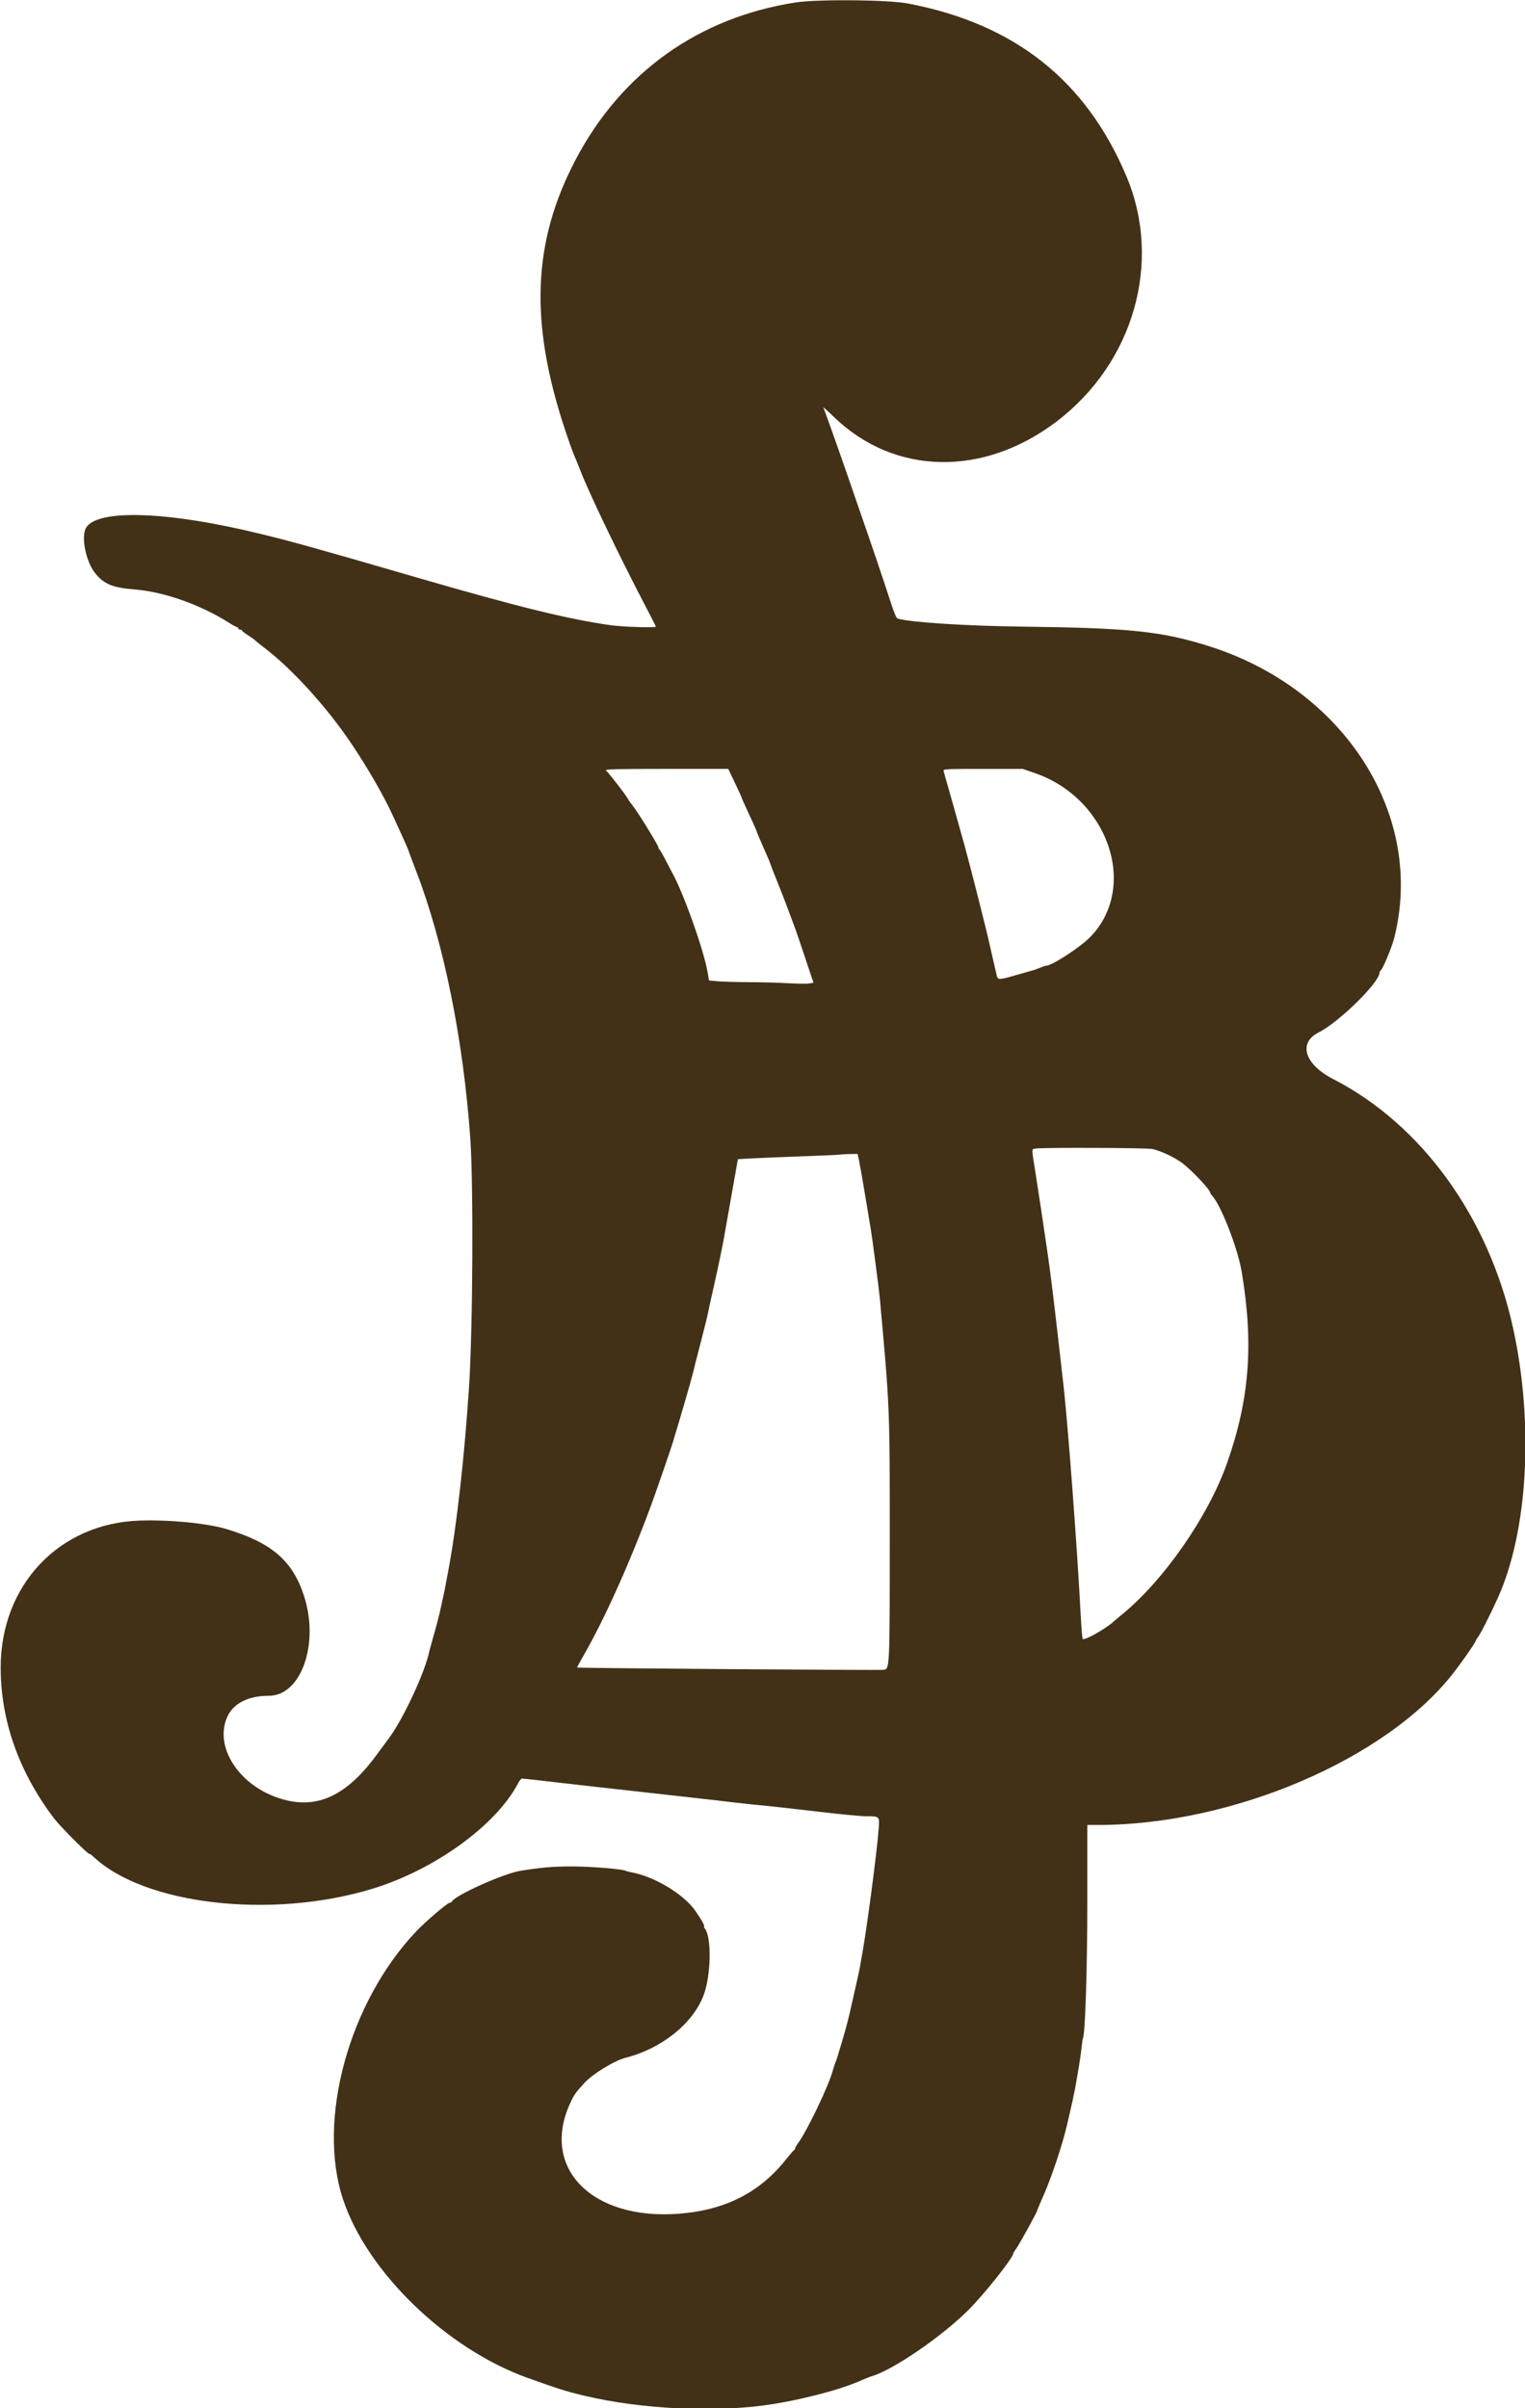 <svg id="svg" xmlns="http://www.w3.org/2000/svg" xmlns:xlink="http://www.w3.org/1999/xlink" width="400" height="631.579" viewBox="0, 0, 400,631.579"><g id="svgg"><path id="path0" d="M208.648 0.650 C 183.224 4.600,163.047 19.005,151.038 41.776 C 139.684 63.307,138.827 84.390,148.162 112.567 C 149.163 115.589,150.269 118.698,150.619 119.475 C 150.970 120.252,151.654 121.924,152.139 123.191 C 154.403 129.102,162.396 145.767,169.229 158.826 C 170.775 161.781,172.039 164.260,172.039 164.336 C 172.039 164.678,163.311 164.413,160.257 163.979 C 148.897 162.364,135.898 159.167,109.375 151.466 C 83.518 143.958,77.665 142.322,68.827 140.136 C 44.111 134.022,25.174 133.380,22.492 138.565 C 21.281 140.908,22.514 147.090,24.792 150.093 C 27.101 153.137,29.433 154.131,35.362 154.598 C 43.026 155.201,52.721 158.634,60.122 163.365 C 61.075 163.975,62.000 164.474,62.177 164.474 C 62.355 164.474,62.500 164.622,62.500 164.803 C 62.500 164.984,62.722 165.132,62.993 165.132 C 63.265 165.132,63.487 165.243,63.487 165.378 C 63.488 165.514,64.191 166.064,65.050 166.601 C 65.909 167.138,66.760 167.744,66.941 167.948 C 67.122 168.152,68.158 168.993,69.243 169.817 C 76.663 175.446,85.780 185.493,92.304 195.230 C 96.457 201.429,100.597 208.602,102.842 213.487 C 103.299 214.482,104.083 216.184,104.583 217.270 C 106.439 221.295,107.242 223.155,107.424 223.849 C 107.472 224.030,108.271 226.152,109.199 228.565 C 116.377 247.211,121.525 272.642,123.350 298.473 C 124.214 310.700,124.022 348.594,123.020 363.816 C 121.795 382.423,119.776 400.296,117.595 411.856 C 117.135 414.291,116.691 416.653,116.607 417.105 C 116.523 417.558,116.381 418.224,116.293 418.586 C 116.204 418.947,115.974 419.984,115.783 420.888 C 115.213 423.584,114.775 425.307,113.738 428.947 C 113.197 430.847,112.725 432.549,112.690 432.730 C 111.586 438.390,105.708 451.024,101.763 456.215 C 100.884 457.372,99.720 458.936,99.178 459.691 C 91.042 471.007,83.146 474.702,73.520 471.696 C 62.723 468.325,56.130 458.216,59.584 450.329 C 61.157 446.739,65.070 444.737,70.516 444.737 C 79.024 444.737,83.826 431.043,79.723 418.475 C 76.739 409.333,71.276 404.616,59.539 401.048 C 54.460 399.503,44.621 398.529,36.678 398.784 C 15.528 399.464,0.176 415.679,0.177 437.336 C 0.179 451.205,4.920 464.636,14.112 476.809 C 15.690 478.900,22.922 486.184,23.419 486.184 C 23.580 486.184,24.039 486.495,24.438 486.875 C 37.754 499.535,71.164 503.412,97.618 495.366 C 114.062 490.364,130.283 478.589,135.980 467.516 C 136.283 466.928,136.711 466.449,136.933 466.450 C 137.290 466.453,143.999 467.197,147.039 467.571 C 148.552 467.757,163.236 469.404,176.645 470.891 C 182.525 471.543,187.780 472.135,188.322 472.207 C 189.977 472.425,195.132 473.019,196.875 473.193 C 197.780 473.283,200.055 473.509,201.931 473.695 C 203.808 473.882,209.703 474.547,215.032 475.175 C 220.362 475.802,225.710 476.318,226.917 476.320 C 230.796 476.328,230.715 476.250,230.459 479.737 C 230.018 485.744,227.414 505.505,226.120 512.664 C 225.826 514.293,225.519 515.995,225.439 516.447 C 225.359 516.900,224.923 518.898,224.470 520.888 C 224.017 522.878,223.296 526.061,222.867 527.961 C 222.439 529.860,221.544 533.191,220.879 535.362 C 220.213 537.533,219.633 539.457,219.589 539.638 C 219.545 539.819,219.349 540.356,219.153 540.831 C 218.957 541.306,218.625 542.334,218.415 543.115 C 217.363 547.020,211.653 558.931,209.329 562.067 C 208.902 562.643,208.553 563.260,208.553 563.437 C 208.553 563.615,208.435 563.810,208.292 563.871 C 208.149 563.931,207.209 565.016,206.204 566.283 C 199.230 575.068,190.178 579.652,177.971 580.578 C 155.337 582.296,141.843 568.683,149.453 551.809 C 150.538 549.404,150.875 548.917,153.264 546.304 C 155.491 543.867,161.128 540.422,164.145 539.653 C 173.528 537.262,181.666 530.759,184.510 523.378 C 186.524 518.152,186.713 507.979,184.838 505.719 C 184.629 505.468,184.555 505.263,184.672 505.263 C 185.014 505.263,183.919 503.295,182.328 501.048 C 179.207 496.639,171.418 492.015,165.384 490.988 C 164.889 490.904,164.355 490.755,164.196 490.656 C 163.427 490.181,154.814 489.481,149.836 489.489 C 145.013 489.496,141.977 489.757,136.516 490.631 C 132.045 491.348,119.174 497.147,118.476 498.760 C 118.416 498.899,118.189 499.013,117.973 499.013 C 117.388 499.013,111.665 503.887,109.211 506.475 C 91.455 525.197,83.041 556.069,90.013 576.915 C 96.371 595.926,117.126 615.983,138.322 623.601 C 146.272 626.457,148.402 627.129,153.096 628.259 C 168.450 631.955,188.736 632.834,203.125 630.426 C 207.152 629.752,208.999 629.367,213.487 628.266 C 218.629 627.004,223.022 625.586,226.115 624.191 C 227.040 623.774,228.166 623.326,228.618 623.197 C 234.094 621.628,246.780 612.971,253.853 605.977 C 258.078 601.800,265.789 592.089,265.789 590.947 C 265.789 590.836,266.139 590.274,266.567 589.698 C 267.345 588.650,272.039 580.126,272.039 579.761 C 272.039 579.654,272.834 577.763,273.805 575.557 C 275.799 571.027,278.572 562.742,279.758 557.770 C 280.989 552.609,281.841 548.706,282.209 546.546 C 282.394 545.461,282.759 543.314,283.020 541.776 C 283.281 540.238,283.592 538.024,283.712 536.854 C 283.831 535.685,283.985 534.638,284.054 534.526 C 284.647 533.567,285.197 516.226,285.197 498.497 L 285.197 478.618 287.924 478.618 C 323.350 478.618,363.726 461.337,381.302 438.651 C 383.601 435.684,386.810 431.064,387.079 430.336 C 387.194 430.025,387.372 429.696,387.476 429.605 C 388.009 429.140,390.640 424.004,392.869 419.079 C 400.769 401.617,402.366 373.416,396.875 348.310 C 390.526 319.280,372.943 294.947,349.671 282.986 C 342.170 279.130,340.425 273.498,345.883 270.761 C 351.189 268.101,361.842 257.636,361.842 255.085 C 361.842 254.851,361.970 254.611,362.127 254.550 C 362.593 254.372,365.018 248.596,365.641 246.183 C 373.947 214.008,352.775 180.640,316.927 169.411 C 304.596 165.548,296.316 164.685,268.257 164.339 C 253.642 164.158,239.528 163.273,235.691 162.296 C 234.989 162.118,234.897 161.885,231.930 152.796 C 231.044 150.082,228.961 143.939,227.300 139.145 C 225.639 134.350,223.567 128.355,222.696 125.822 C 219.903 117.706,216.196 107.301,215.938 106.851 C 215.800 106.611,217.080 107.757,218.781 109.399 C 234.631 124.687,257.934 125.145,277.138 110.548 C 297.400 95.146,304.931 68.688,295.449 46.217 C 284.831 21.051,266.107 6.246,238.158 0.917 C 232.932 -0.080,214.422 -0.247,208.648 0.650 M192.780 205.345 C 193.751 207.381,194.575 209.194,194.611 209.375 C 194.647 209.556,195.268 210.962,195.991 212.500 C 197.456 215.614,198.407 217.760,198.541 218.257 C 198.590 218.438,199.249 219.992,200.007 221.711 C 201.745 225.654,202.057 226.399,202.149 226.819 C 202.190 227.006,202.974 229.004,203.891 231.260 C 204.808 233.516,206.236 237.212,207.065 239.474 C 207.893 241.735,208.664 243.808,208.776 244.079 C 208.889 244.350,209.968 247.533,211.174 251.151 L 213.367 257.730 212.274 257.925 C 211.673 258.033,209.221 258.004,206.824 257.861 C 204.428 257.718,199.862 257.593,196.678 257.583 C 193.494 257.574,189.783 257.472,188.432 257.358 L 185.974 257.150 185.600 254.973 C 184.601 249.161,179.305 234.274,176.326 228.901 C 176.161 228.605,175.389 227.125,174.609 225.612 C 173.829 224.099,173.080 222.813,172.944 222.752 C 172.808 222.692,172.697 222.462,172.697 222.241 C 172.697 221.727,167.451 213.196,166.039 211.413 C 165.449 210.669,164.805 209.749,164.607 209.367 C 164.113 208.416,159.578 202.564,158.942 202.056 C 158.528 201.726,161.630 201.645,174.721 201.645 L 191.016 201.645 192.780 205.345 M271.425 202.743 C 290.624 209.362,298.580 232.381,286.203 245.500 C 283.586 248.275,275.932 253.289,274.315 253.289 C 274.172 253.289,273.639 253.462,273.130 253.673 C 272.621 253.884,272.093 254.088,271.957 254.125 C 271.822 254.163,271.674 254.224,271.628 254.260 C 271.583 254.297,271.324 254.376,271.053 254.437 C 270.781 254.498,268.717 255.083,266.466 255.738 C 261.950 257.052,261.695 257.051,261.409 255.703 C 261.300 255.190,260.827 253.141,260.359 251.151 C 259.891 249.161,259.436 247.163,259.347 246.711 C 258.965 244.769,254.455 227.006,253.083 222.039 C 251.746 217.205,247.945 203.717,247.497 202.220 C 247.335 201.681,247.975 201.645,257.790 201.648 L 268.257 201.651 271.425 202.743 M302.284 301.340 C 304.626 301.880,308.242 303.599,310.197 305.102 C 312.785 307.091,317.434 312.045,317.434 312.812 C 317.434 312.934,317.693 313.321,318.010 313.672 C 320.341 316.254,324.675 327.470,325.692 333.553 C 328.874 352.579,327.748 367.065,321.777 383.921 C 316.900 397.688,305.248 414.459,294.390 423.340 C 293.405 424.146,292.347 425.034,292.039 425.314 C 289.943 427.217,284.466 430.299,284.002 429.835 C 283.880 429.713,283.655 427.206,283.503 424.264 C 282.527 405.360,279.973 371.605,278.780 361.842 C 278.702 361.209,278.112 356.028,277.469 350.329 C 276.489 341.647,275.525 333.859,274.844 329.112 C 273.942 322.828,272.157 310.982,271.523 307.072 C 270.542 301.025,270.536 301.388,271.628 301.222 C 273.664 300.914,300.889 301.018,302.284 301.340 M225.322 304.359 C 225.529 305.308,226.287 309.638,227.006 313.980 C 227.725 318.322,228.376 322.245,228.453 322.697 C 228.791 324.693,230.562 338.198,230.739 340.132 C 233.385 369.082,233.389 369.174,233.381 403.454 C 233.373 437.499,233.365 437.681,231.806 437.923 C 230.802 438.079,151.585 437.494,151.382 437.329 C 151.328 437.285,152.105 435.827,153.108 434.090 C 158.479 424.787,165.130 410.011,170.689 395.031 C 172.028 391.425,176.355 378.874,176.602 377.882 C 176.635 377.748,176.722 377.452,176.793 377.224 C 177.793 374.053,181.334 361.848,181.686 360.362 C 181.942 359.276,182.903 355.502,183.820 351.974 C 184.738 348.446,185.563 345.115,185.655 344.572 C 185.746 344.030,186.573 340.267,187.491 336.211 C 188.409 332.155,189.513 326.826,189.944 324.369 C 190.375 321.912,191.362 316.324,192.139 311.952 L 193.550 304.002 196.857 303.813 C 198.676 303.708,204.679 303.462,210.197 303.266 C 215.715 303.069,220.378 302.858,220.559 302.796 C 220.740 302.734,221.801 302.672,222.917 302.658 L 224.945 302.632 225.322 304.359 " stroke="none" fill="#423117" fill-rule="evenodd"></path></g></svg>